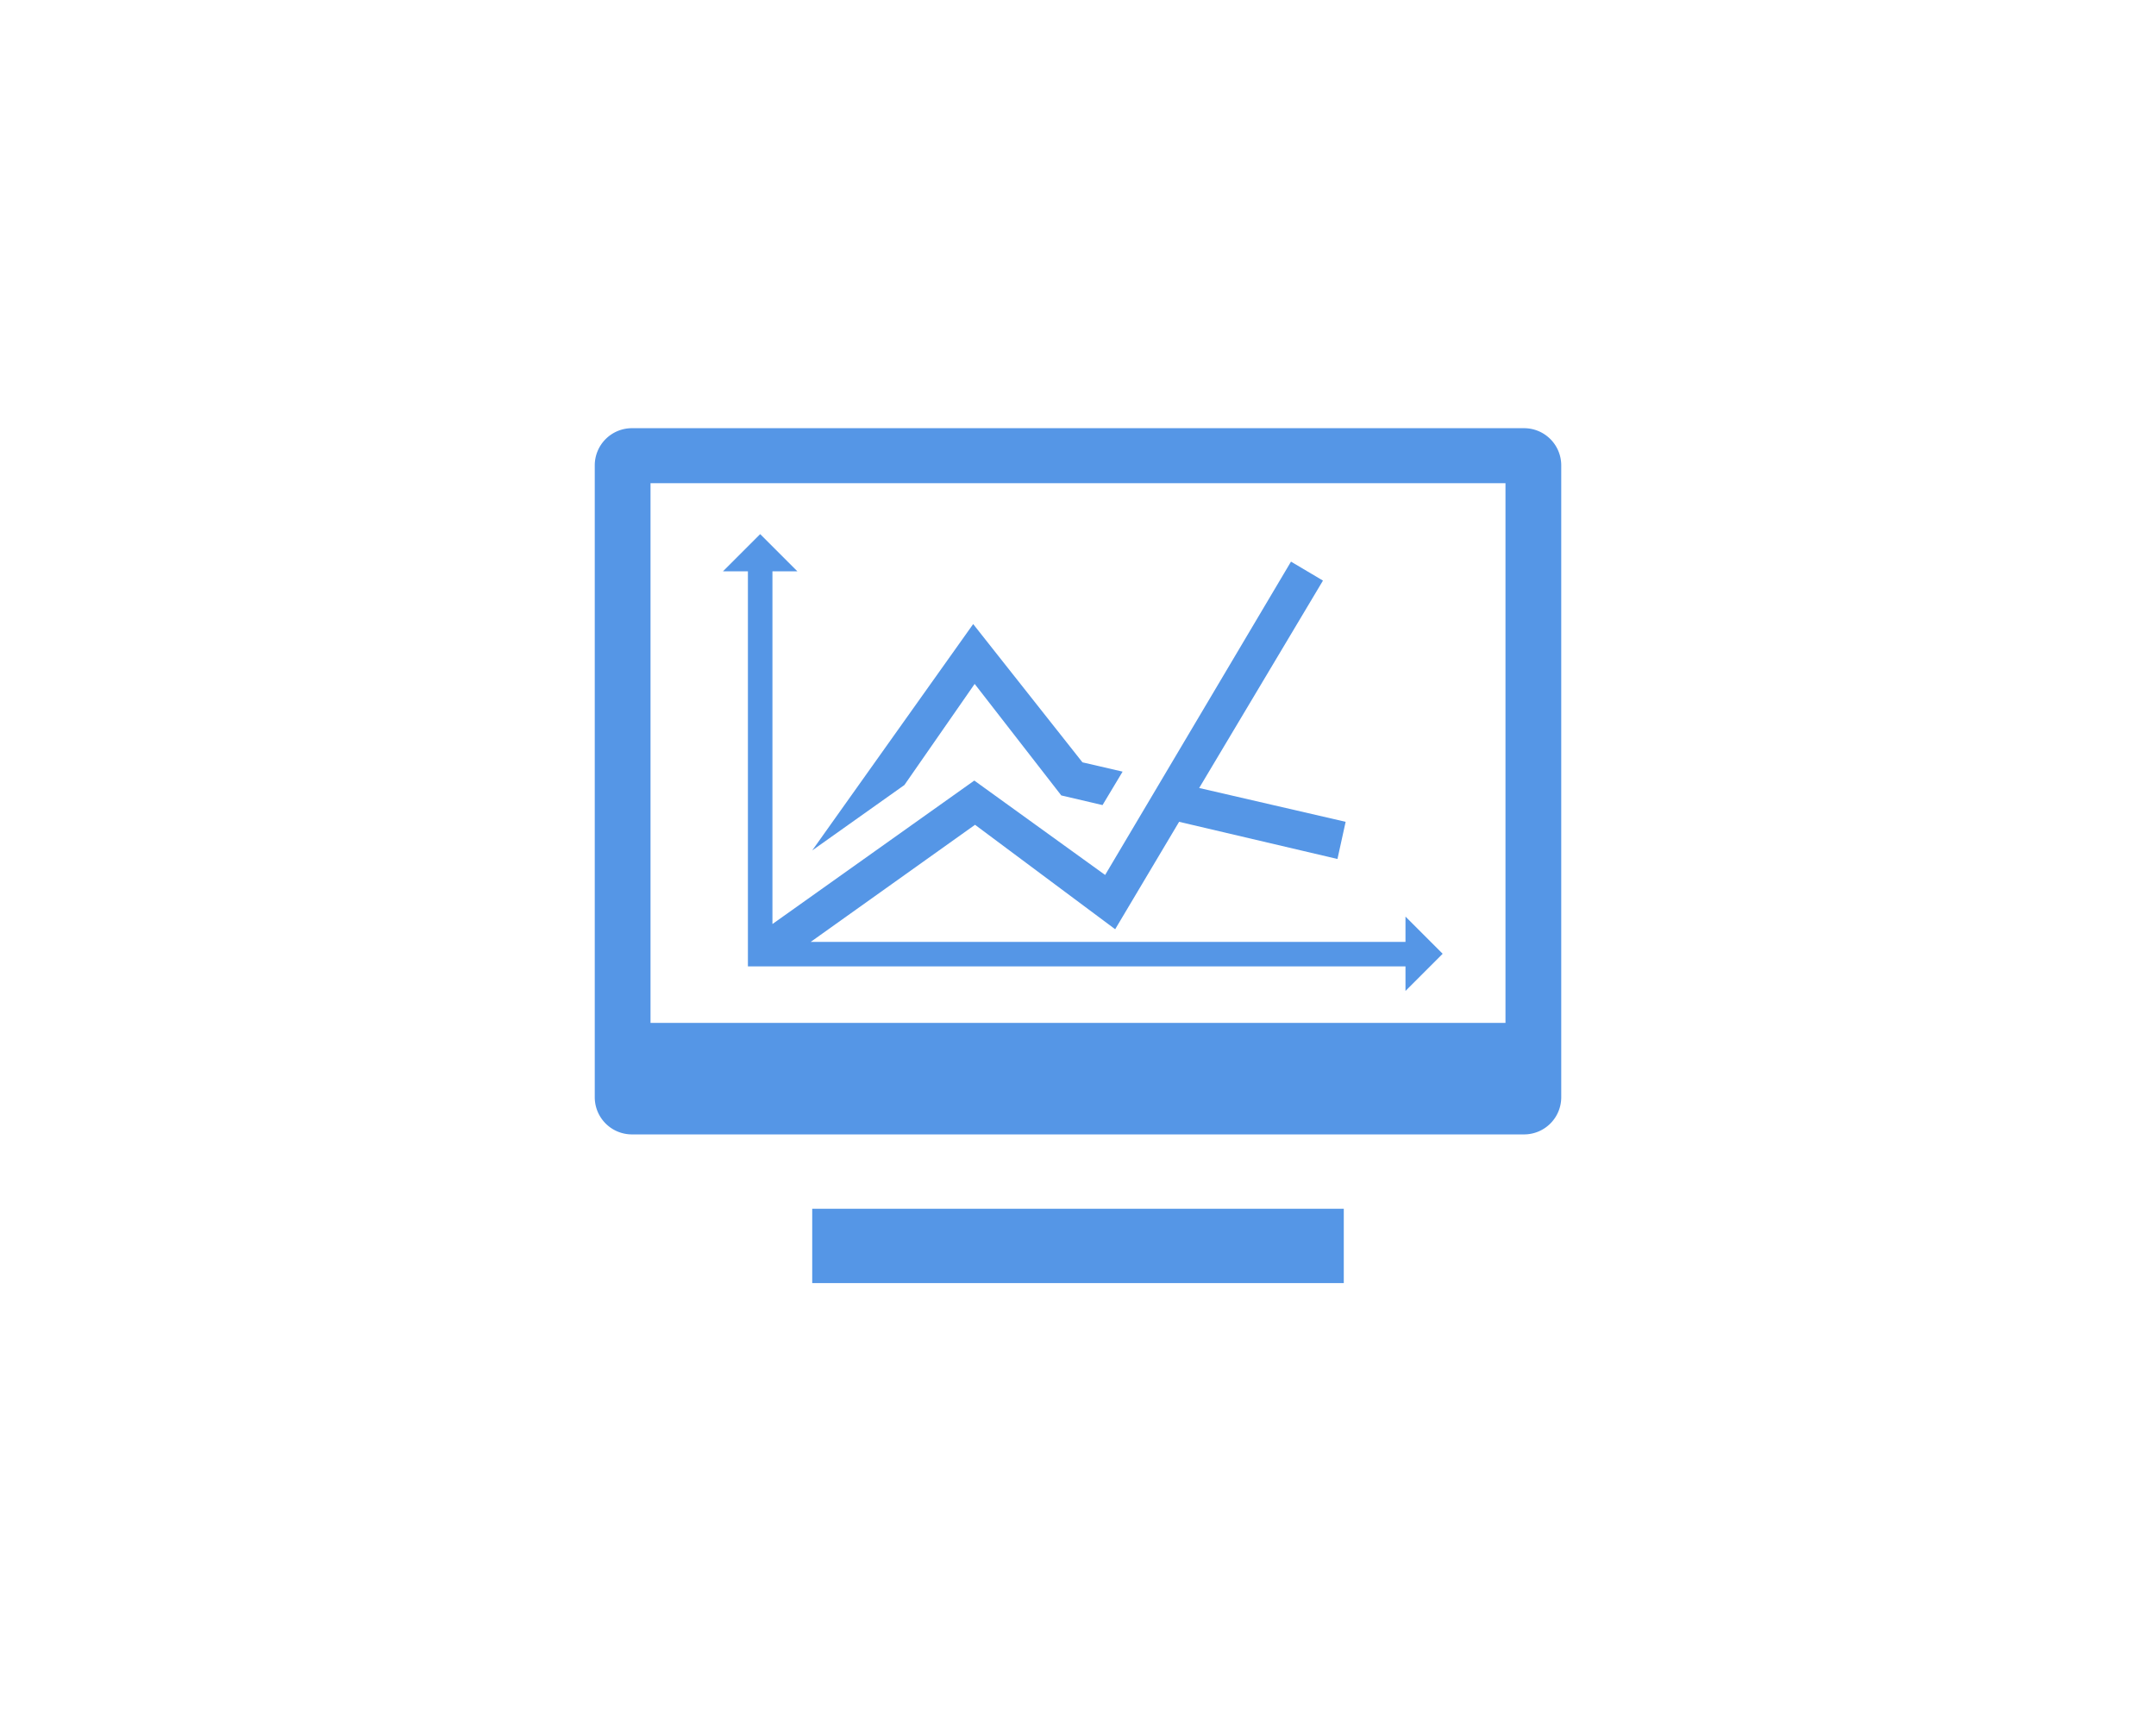 <svg xmlns="http://www.w3.org/2000/svg" viewBox="0 0 58 46"><defs><style>.a{fill:none;}.b{fill:#5596e6;}</style></defs><title>ico_vantage_dashboard</title><rect class="a" width="58" height="46"/><path class="b" d="M41,11.52H17a1,1,0,0,0-1,1v17a1,1,0,0,0,1,1H41a1,1,0,0,0,1-1v-17a1,1,0,0,0-1-1m-0.5,16h-23V13h23V27.49Zm-18.63,7H36.15v-2H21.85v2ZM26.22,18.4l2.33,3,1.11,0.26,0.54-.9-1.08-.25-2.94-3.72-4.33,6.09,2.48-1.76ZM20.11,26h17.7v0.66l1-1-1-1v0.68h-16l4.42-3.15L30,25l1.72-2.89,4.26,1,0.22-1-3.94-.91,3.33-5.58-0.86-.51-5,8.43L26.21,21l-5.43,3.86V15.37h0.67l-1-1-1,1h0.67V26Z"/></svg>